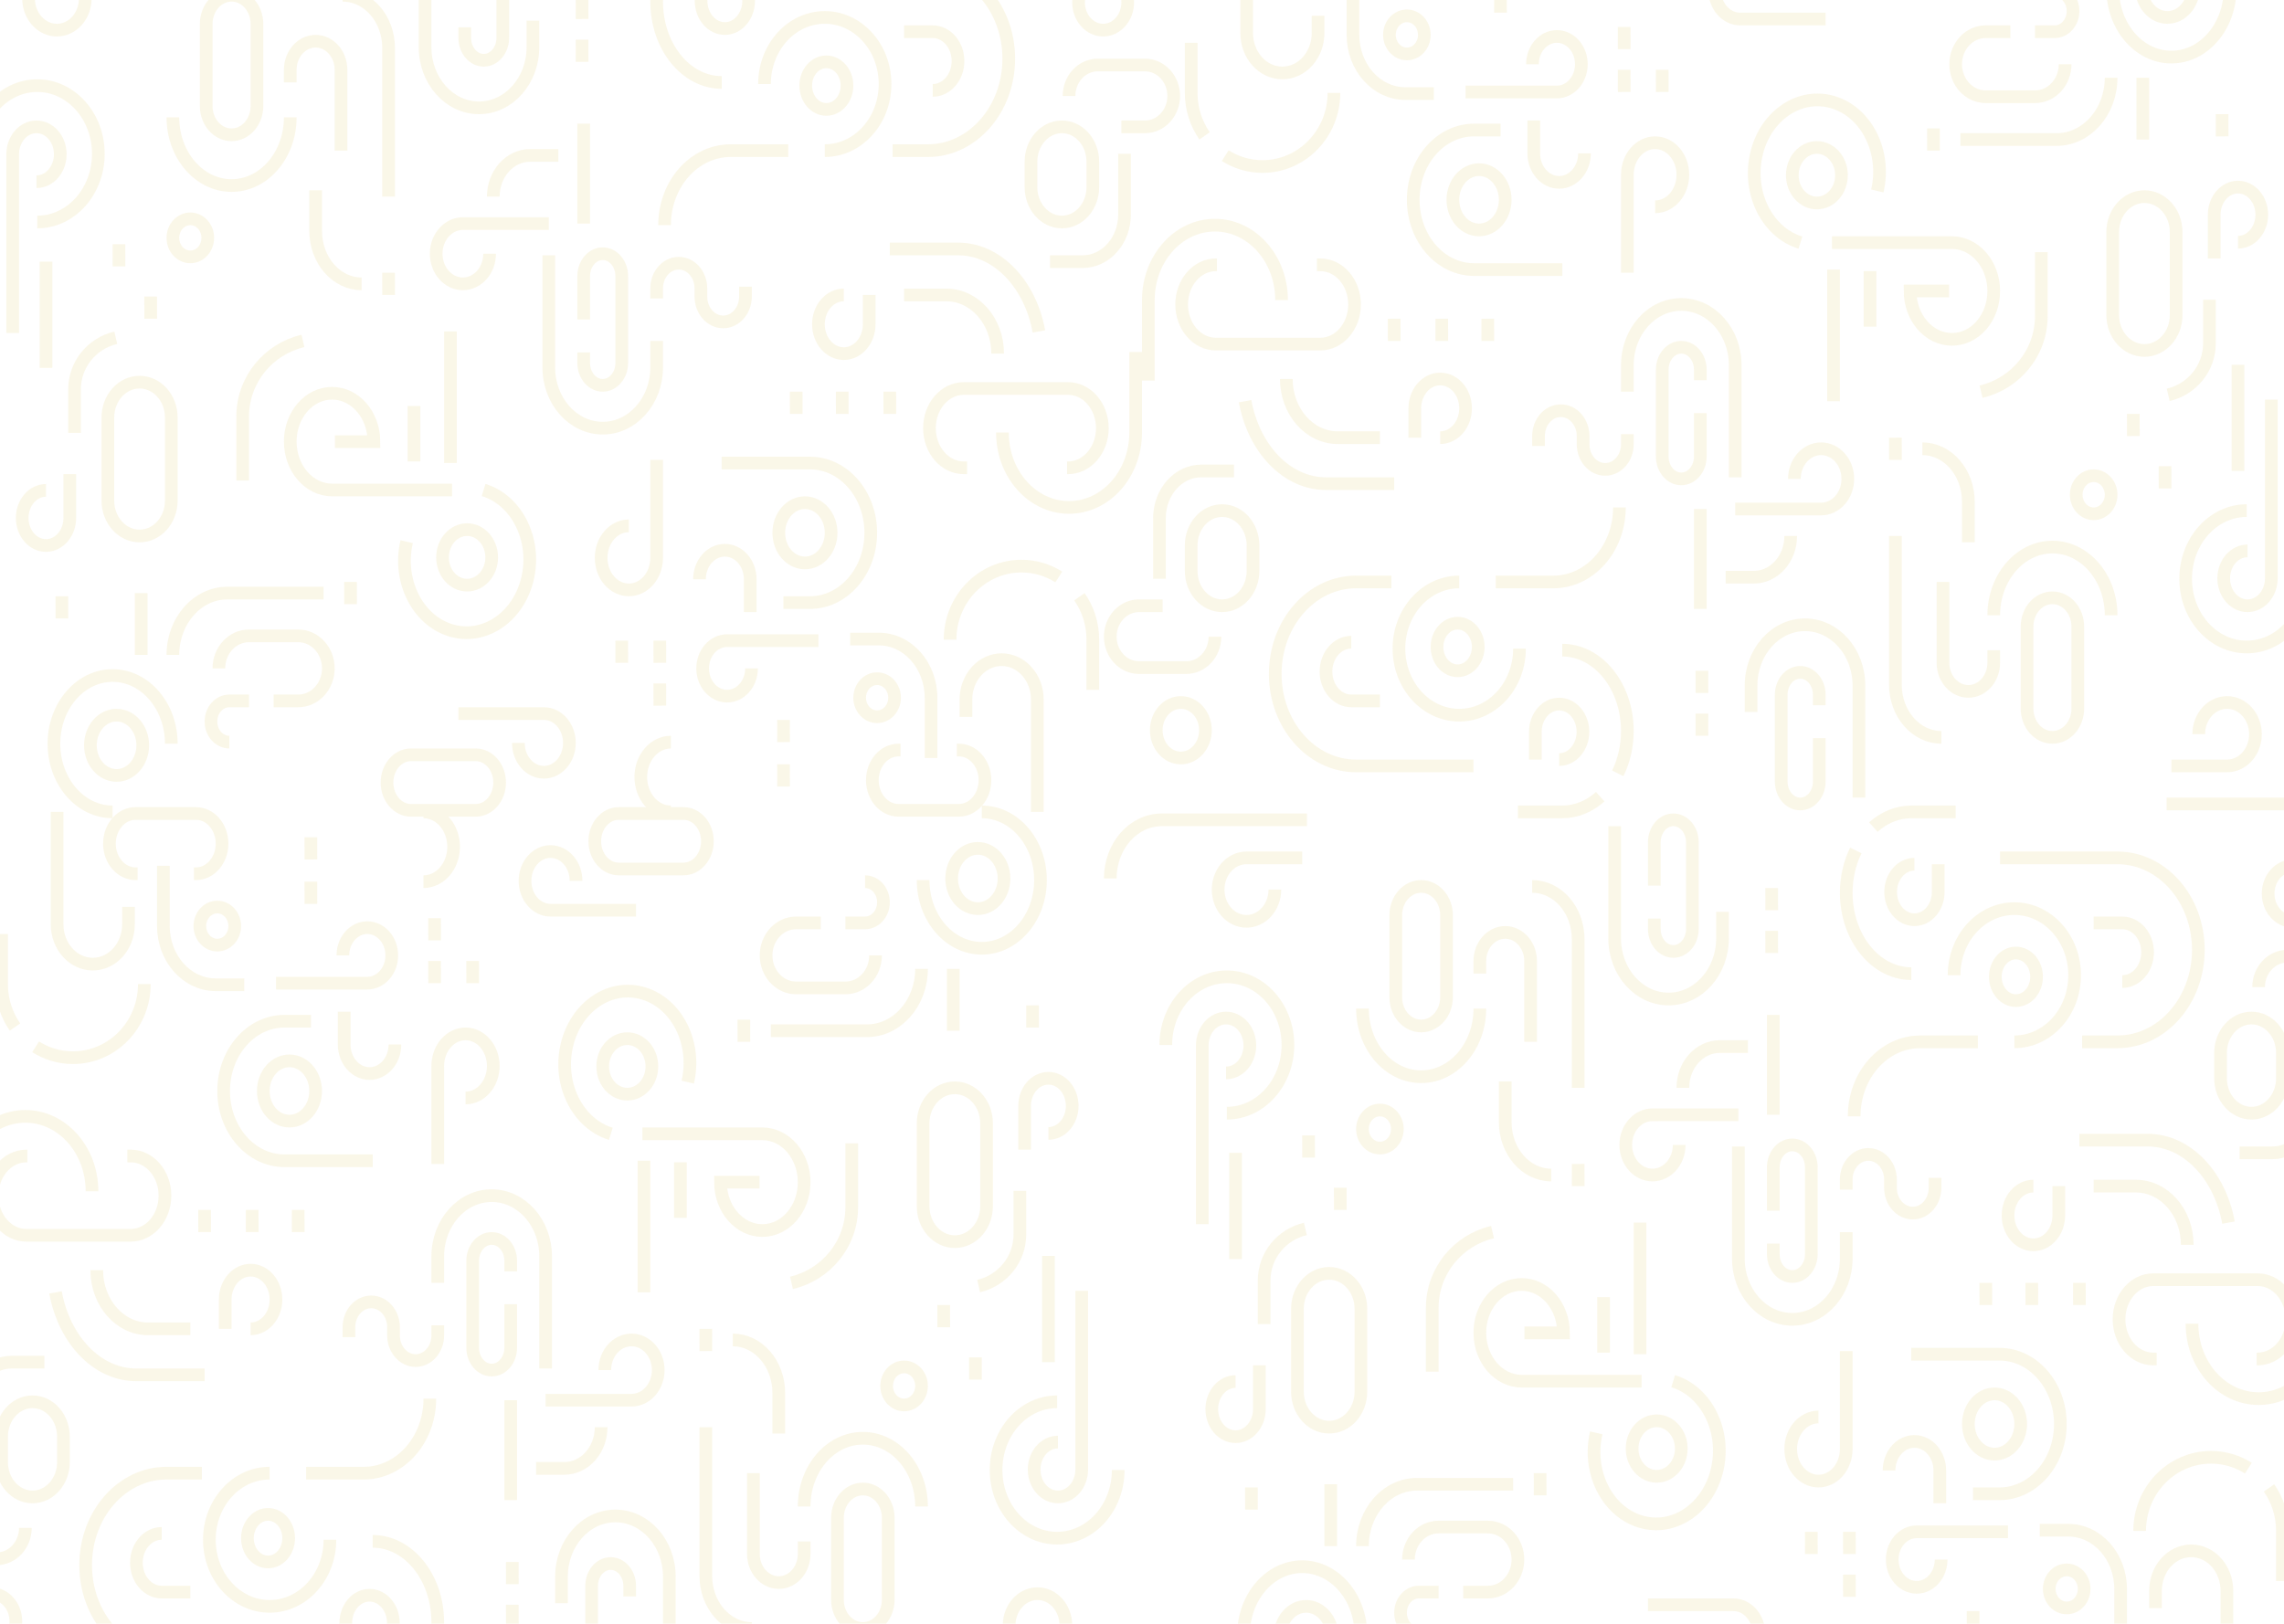 <svg xmlns="http://www.w3.org/2000/svg" width="1440" height="1024" viewBox="0 0 1440 1024">
    <g fill="none" fill-rule="evenodd" stroke="#CCA500" stroke-width="8" opacity=".091">
        <path d="M695.5-16c8.56 0 15.5 7.835 15.5 17.5S704.06 19 695.5 19c-8.56 0-15.5-7.835-15.5-17.5S686.94-16 695.5-16zM689 435v-31.594c0-10.11-3.136-19.467-8.459-27.088M599 403.406c0-25.63 20.146-46.406 45-46.406 8.629 0 16.693 2.504 23.54 6.849M707 80h14.89C731.892 80 740 71.27 740 60.5S731.892 41 721.89 41h-29.78C682.108 41 674 49.73 674 60.5M483-50h-27.948c-8.944 0-17.221 3.553-23.963 9.585M455.052 52C432.379 52 414 29.166 414 1c0-9.78 2.215-18.918 6.058-26.68M567.75 473h-1.28c-9.095 0-16.47 8.508-16.47 19s7.375 19 16.47 19h38.06c9.095 0 16.47-8.508 16.47-19s-7.375-19-16.47-19h-1.28M423 512c-10.494 0-19-9.849-19-22s8.506-22 19-22M588.037 57C596.852 57 604 48.717 604 38.5S596.852 20 588.037 20H570M654 512v-70.872C654 427.25 643.927 416 631.5 416S609 427.25 609 441.128v10.968M23.5 140C44.763 140 62 120.748 62 97S44.763 54 23.5 54-15 73.252-15 97M53.767-1c0 11.046-8.007 20-17.884 20S18 10.046 18-1s8.006-20 17.883-20H71M293-3.5v-27.36c0-7.81 5.374-14.14 12-14.14s12 6.33 12 14.14v54.72c0 7.81-5.374 14.14-12 14.14s-12-6.33-12-14.14v-6.61"/>
        <path d="M268-41v70.724C268 50.864 283.222 68 302 68c18.777 0 34-17.137 34-38.276v-16.71M511-21h74.005C613.168-21 636 4.968 636 37s-22.832 58-50.995 58H562.74M709 97v38.197c0 16.46-11.818 29.803-26.397 29.803H662M199 120v25.548C199 164.023 211.984 179 228 179M153 303v-40.293c0-23.2 16.22-42.634 38-47.707M561 157h43.04c24.782 0 45.542 22.195 50.96 52"/>
        <path d="M650 102c0-12.15 8.731-22 19.5-22s19.5 9.85 19.5 22v16c0 12.15-8.731 22-19.5 22s-19.5-9.85-19.5-22v-16zM245 124V30.243C245 11.883 232.016-3 216-3M521 39c7.18 0 13 6.716 13 15 0 8.284-5.82 15-13 15s-13-6.716-13-15c0-8.284 5.82-15 13-15z"/>
        <path d="M520 95c20.986 0 38-18.804 38-42s-17.014-42-38-42-38 18.804-38 42M457-17c-8.284 0-15 7.835-15 17.5S448.716 18 457 18c8.284 0 15-7.835 15-17.5V-17M396.5 331.59c-9.664 0-17.5 9.043-17.5 20.203S386.836 372 396.5 372s17.5-9.048 17.5-20.207V290M326.813 468.5c0 10.217 7.207 18.5 16.095 18.5 8.888 0 16.092-8.283 16.092-18.5s-7.204-18.5-16.092-18.5H289M259.1 476h40.8c8.34 0 15.1 7.834 15.1 17.5s-6.76 17.5-15.1 17.5h-40.8c-8.34 0-15.1-7.834-15.1-17.5s6.76-17.5 15.1-17.5zM183 74c0 23.748-16.565 43-37 43s-37-19.252-37-43M215 95V44.061C215 34.086 207.837 26 199 26s-16 8.086-16 18.061v7.885M120 138c6.075 0 11 5.372 11 12s-4.925 12-11 12-11-5.372-11-12 4.925-12 11-12z"/>
        <path d="M130 66.85v-51.7C130 5.126 137.163-3 146-3s16 8.126 16 18.15v51.7C162 76.874 154.837 85 146 85s-16-8.126-16-18.15zM497 95h-36.348C437.649 95 419 116.043 419 142M23 114.594c8.284 0 15-7.744 15-17.297S31.284 80 23 80c-8.284 0-15 7.744-15 17.297V210M532 186c-8.836 0-16 8.283-16 18.5s7.164 18.5 16 18.5 16-8.283 16-18.5V186M632 272.752C632 298.846 650.805 320 674 320s42-21.154 42-47.248V222"/>
        <path d="M609.703 295h-2.097C595.675 295 586 283.807 586 270s9.675-25 21.606-25h65.788C685.326 245 695 256.193 695 270s-9.674 25-21.606 25h-.646M570 186h26.625C614.506 186 629 202.566 629 223M294.5 334c8.56 0 15.5 7.835 15.5 17.5s-6.94 17.5-15.5 17.5c-8.56 0-15.5-7.835-15.5-17.5s6.94-17.5 15.5-17.5z"/>
        <path d="M256.4 341.587c-5.737 24.434 6.673 49.456 27.715 55.893 21.042 6.436 42.749-8.155 48.485-32.588 5.736-24.432-6.673-49.456-27.715-55.892M285 309h-75.605c-14.57-.009-26.388-13.67-26.395-30.514-.007-16.845 11.799-30.494 26.369-30.486 14.57.008 26.388 13.67 26.394 30.514h-24.616M284 209v83M144.608 468c-6.41 0-11.608-5.82-11.608-13s5.197-13 11.608-13H157M73.5 451c9.113 0 16.5 8.506 16.5 19s-7.387 19-16.5 19S57 480.494 57 470s7.387-19 16.5-19z"/>
        <path d="M108 469c0-23.747-16.565-43-37-43s-37 19.253-37 43 16.565 43 37 43M172.5 442h15.568c10.456 0 18.932-9.177 18.932-20.5s-8.476-20.5-18.932-20.5h-31.136C146.476 401 138 410.177 138 421.5M109 413c0-21.538 15.4-39 34.396-39H204M89 374v39M261 256v35M308.688 160c0 10.493-7.54 19-16.844 19-9.304 0-16.844-8.507-16.844-19s7.54-19 16.844-19H346M368 201.5v-27.36c0-7.81 5.374-14.14 12-14.14s12 6.33 12 14.14v54.72c0 7.81-5.374 14.14-12 14.14s-12-6.33-12-14.14v-6.61"/>
        <path d="M346 161v70.724c0 21.14 15.222 38.276 34 38.276 18.777 0 34-17.137 34-38.276v-16.71M352 98h-17.755C321.407 98 311 109.64 311 124M368 78v63M470 180.775v6.254c0 8.82-6.294 15.971-14.052 15.971-7.762 0-14.055-7.15-14.055-15.97v-5.18c0-8.754-6.245-15.85-13.945-15.85-7.703 0-13.948 7.096-13.948 15.85v6.374M29 309.244c-8.284 0-15 7.782-15 17.378S20.716 344 29 344c8.284 0 15-7.782 15-17.378V299M47 273v-27.472c0-15.819 11.097-29.07 26-32.528M29 232v-67M68 263.328C68 250.997 76.955 241 88 241s20 9.997 20 22.328v52.343C108 328.003 99.045 338 88 338s-20-9.997-20-22.329v-52.343zM441 365.31c0-10.11 7.163-18.31 16-18.31s16 8.2 16 18.31V386M507.5 317c9.113 0 16.5 8.506 16.5 19s-7.387 19-16.5 19-16.5-8.506-16.5-19 7.387-19 16.5-19zM473.822 421.5c0 9.665-6.9 17.5-15.411 17.5-8.51 0-15.411-7.835-15.411-17.5s6.9-17.5 15.41-17.5H516"/>
        <path d="M455 292h55.65c21.18 0 38.35 19.7 38.35 44s-17.17 44-38.35 44h-16.74M536 403h18.036C572.243 403 587 419.62 587 440.123V478"/>
        <path d="M553 428c6.075 0 11 5.372 11 12s-4.925 12-11 12-11-5.372-11-12 4.925-12 11-12zM493.986 482l.028 14M493.986 454l.028 14M415.987 431l.026 14M415.987 404l.026 14M391.987 404l.026 14M220.987 367l.026 14M38.987 376l.026 14M94.987 187l.026 14M74.987 154l.026 14M244.987 172l.026 14M366.987 25l.026 14M366.987-2l.026 14M501.987 247l.026 14M530.987 247l.026 14M560.987 247l.026 14"/>
        <g>
            <path d="M-5.5 1040c-8.56 0-15.5-7.835-15.5-17.5s6.94-17.5 15.5-17.5c8.56 0 15.5 7.835 15.5 17.5S3.06 1040-5.5 1040zM1 589v31.594c0 10.11 3.136 19.467 8.459 27.088M91 620.594C91 646.224 70.854 667 46 667c-8.629 0-16.693-2.504-23.54-6.849M-17 944h-14.89C-41.892 944-50 952.73-50 963.5s8.108 19.5 18.11 19.5h29.78C7.892 983 16 974.27 16 963.5M207 1074h27.948c8.944 0 17.221-3.553 23.963-9.585M234.948 972c22.673 0 41.052 22.834 41.052 51 0 9.78-2.215 18.918-6.058 26.68M122.25 551h1.28c9.095 0 16.47-8.508 16.47-19s-7.375-19-16.47-19H85.47C76.376 513 69 521.508 69 532s7.375 19 16.47 19h1.28M267 512c10.494 0 19 9.849 19 22s-8.506 22-19 22M101.963 967C93.148 967 86 975.283 86 985.5s7.148 18.5 15.963 18.5H120M36 512v70.872C36 596.75 46.073 608 58.5 608S81 596.75 81 582.872v-10.968M666.5 884c-21.263 0-38.5 19.252-38.5 43s17.237 43 38.5 43 38.5-19.252 38.5-43M636.233 1025c0-11.046 8.007-20 17.884-20S672 1013.954 672 1025s-8.006 20-17.883 20H619M397 1027.5v27.36c0 7.81-5.374 14.14-12 14.14s-12-6.33-12-14.14v-54.72c0-7.81 5.374-14.14 12-14.14s12 6.33 12 14.14v6.61"/>
            <path d="M422 1065v-70.724c0-21.14-15.222-38.276-34-38.276-18.777 0-34 17.137-34 38.276v16.71M179 1045h-74.005C76.832 1045 54 1019.032 54 987s22.832-58 50.995-58h22.265M-19 927v-38.197C-19 872.343-7.182 859 7.397 859H28M491 904v-25.548C491 859.977 478.016 845 462 845M537 721v40.293c0 23.2-16.22 42.634-38 47.707M129 867H85.96c-24.782 0-45.542-22.195-50.96-52"/>
            <path d="M40 922c0 12.15-8.731 22-19.5 22S1 934.15 1 922v-16c0-12.15 8.731-22 19.5-22S40 893.85 40 906v16zM445 900v93.757c0 18.36 12.984 33.243 29 33.243M169 985c-7.18 0-13-6.716-13-15 0-8.284 5.82-15 13-15s13 6.716 13 15c0 8.284-5.82 15-13 15z"/>
            <path d="M170 929c-20.986 0-38 18.804-38 42s17.014 42 38 42 38-18.804 38-42M233 1041c8.284 0 15-7.835 15-17.5s-6.716-17.5-15-17.5c-8.284 0-15 7.835-15 17.5v17.5M293.5 692.41c9.664 0 17.5-9.043 17.5-20.203S303.164 652 293.5 652s-17.5 9.048-17.5 20.207V734M363.187 555.5c0-10.217-7.207-18.5-16.095-18.5-8.888 0-16.092 8.283-16.092 18.5s7.204 18.5 16.092 18.5H401M430.9 548h-40.8c-8.34 0-15.1-7.834-15.1-17.5s6.76-17.5 15.1-17.5h40.8c8.34 0 15.1 7.834 15.1 17.5s-6.76 17.5-15.1 17.5zM507 950c0-23.748 16.565-43 37-43s37 19.252 37 43M475 929v50.939c0 9.975 7.163 18.061 16 18.061s16-8.086 16-18.061v-7.885M570 886c-6.075 0-11-5.372-11-12s4.925-12 11-12 11 5.372 11 12-4.925 12-11 12z"/>
            <path d="M560 957.15v51.7c0 10.024-7.163 18.15-16 18.15s-16-8.126-16-18.15v-51.7c0-10.024 7.163-18.15 16-18.15s16 8.126 16 18.15zM193 929h36.348C252.351 929 271 907.957 271 882M667 909.406c-8.284 0-15 7.744-15 17.297S658.716 944 667 944c8.284 0 15-7.744 15-17.297V814M158 838c8.836 0 16-8.283 16-18.5s-7.164-18.5-16-18.5-16 8.283-16 18.5V838M58 751.248C58 725.154 39.195 704 16 704s-42 21.154-42 47.248V802"/>
            <path d="M80.297 729h2.097C94.325 729 104 740.193 104 754s-9.675 25-21.606 25H16.606C4.674 779-5 767.807-5 754s9.674-25 21.606-25h.646M120 838H93.375C75.494 838 61 821.434 61 801M395.5 690c-8.56 0-15.5-7.835-15.5-17.5s6.94-17.5 15.5-17.5c8.56 0 15.5 7.835 15.5 17.5s-6.94 17.5-15.5 17.5z"/>
            <path d="M433.6 682.413c5.737-24.434-6.673-49.456-27.715-55.893-21.042-6.436-42.749 8.155-48.485 32.588-5.736 24.432 6.673 49.456 27.715 55.892M405 715h75.605c14.57.009 26.388 13.67 26.395 30.514.007 16.845-11.799 30.494-26.369 30.486-14.57-.008-26.388-13.67-26.394-30.514h24.616M406 815v-83M545.392 556c6.41 0 11.608 5.82 11.608 13s-5.197 13-11.608 13H533M616.5 573c-9.113 0-16.5-8.506-16.5-19s7.387-19 16.5-19 16.5 8.506 16.5 19-7.387 19-16.5 19z"/>
            <path d="M582 555c0 23.747 16.565 43 37 43s37-19.253 37-43-16.565-43-37-43M517.5 582h-15.568C491.476 582 483 591.177 483 602.5s8.476 20.5 18.932 20.5h31.136c10.456 0 18.932-9.177 18.932-20.5M581 611c0 21.538-15.4 39-34.396 39H486M601 650v-39M429 768v-35M381.312 864c0-10.493 7.54-19 16.844-19 9.304 0 16.844 8.507 16.844 19s-7.54 19-16.844 19H344M322 822.5v27.36c0 7.81-5.374 14.14-12 14.14s-12-6.33-12-14.14v-54.72c0-7.81 5.374-14.14 12-14.14s12 6.33 12 14.14v6.61"/>
            <path d="M344 863v-70.724c0-21.14-15.222-38.276-34-38.276-18.777 0-34 17.137-34 38.276v16.71M338 926h17.755C368.593 926 379 914.36 379 900M322 946v-63M220 843.225v-6.254c0-8.82 6.294-15.971 14.052-15.971 7.762 0 14.055 7.15 14.055 15.97v5.18c0 8.754 6.245 15.85 13.945 15.85 7.703 0 13.948-7.096 13.948-15.85v-6.374M661 714.756c8.284 0 15-7.782 15-17.378S669.284 680 661 680c-8.284 0-15 7.782-15 17.378V725M643 751v27.472c0 15.819-11.097 29.07-26 32.528M661 792v67M622 760.672c0 12.331-8.955 22.328-20 22.328s-20-9.997-20-22.328v-52.343c0-12.332 8.955-22.329 20-22.329s20 9.997 20 22.329v52.343zM249 658.69c0 10.11-7.163 18.31-16 18.31s-16-8.2-16-18.31V638M182.5 707c-9.113 0-16.5-8.506-16.5-19s7.387-19 16.5-19 16.5 8.506 16.5 19-7.387 19-16.5 19zM216.178 602.5c0-9.665 6.9-17.5 15.411-17.5 8.51 0 15.411 7.835 15.411 17.5s-6.9 17.5-15.41 17.5H174"/>
            <path d="M235 732h-55.65c-21.18 0-38.35-19.7-38.35-44s17.17-44 38.35-44h16.74M154 621h-18.036C117.757 621 103 604.38 103 583.877V546"/>
            <path d="M137 596c-6.075 0-11-5.372-11-12s4.925-12 11-12 11 5.372 11 12-4.925 12-11 12zM196.014 542l-.028-14M196.014 570l-.028-14M274.013 593l-.026-14M274.013 620l-.026-14M298.013 620l-.026-14M469.013 657l-.026-14M651.013 648l-.026-14M595.013 837l-.026-14M615.013 870l-.026-14M445.013 852l-.026-14M323.013 999l-.026-14M323.013 1026l-.026-14M188.013 777l-.026-14M159.013 777l-.026-14M129.013 777l-.026-14"/>
        </g>
        <g>
            <path d="M744.5 478c-8.56 0-15.5-7.835-15.5-17.5s6.94-17.5 15.5-17.5c8.56 0 15.5 7.835 15.5 17.5s-6.94 17.5-15.5 17.5zM751 27v31.594c0 10.11 3.136 19.467 8.459 27.088M841 58.594C841 84.224 820.854 105 796 105c-8.629 0-16.693-2.504-23.54-6.849M733 382h-14.89c-10.002 0-18.11 8.73-18.11 19.5s8.108 19.5 18.11 19.5h29.78c10.002 0 18.11-8.73 18.11-19.5M957 512h27.948c8.944 0 17.221-3.553 23.963-9.585M984.948 410c22.673 0 41.052 22.834 41.052 51 0 9.78-2.215 18.918-6.058 26.68M851.963 405c-8.815 0-15.963 8.283-15.963 18.5s7.148 18.5 15.963 18.5H870M1366 507h91.542c17.926 0 32.458-16.566 32.458-37M786-50v70.872C786 34.75 796.073 46 808.5 46S831 34.75 831 20.872V9.904M1416.5 322c-21.263 0-38.5 19.252-38.5 43s17.237 43 38.5 43 38.5-19.252 38.5-43M1386.233 463c0-11.046 8.007-20 17.884-20S1422 451.954 1422 463s-8.006 20-17.883 20H1369M1147 465.5v27.36c0 7.81-5.374 14.14-12 14.14s-12-6.33-12-14.14v-54.72c0-7.81 5.374-14.14 12-14.14s12 6.33 12 14.14v6.61"/>
            <path d="M1172 503v-70.724c0-21.14-15.222-38.276-34-38.276-18.777 0-34 17.137-34 38.276v16.71M929 483h-74.005C826.832 483 804 457.032 804 425s22.832-58 50.995-58h22.265M731 365v-38.197c0-16.46 11.818-29.803 26.397-29.803H778M1241 342v-25.548c0-18.475-12.984-33.452-29-33.452M1287 159v40.293c0 23.2-16.22 42.634-38 47.707M879 305h-43.04c-24.782 0-45.542-22.195-50.96-52"/>
            <path d="M790 360c0 12.15-8.731 22-19.5 22s-19.5-9.85-19.5-22v-16c0-12.15 8.731-22 19.5-22s19.5 9.85 19.5 22v16zM1195 338v93.757c0 18.36 12.984 33.243 29 33.243M919 423c-7.18 0-13-6.716-13-15 0-8.284 5.82-15 13-15s13 6.716 13 15c0 8.284-5.82 15-13 15z"/>
            <path d="M920 367c-20.986 0-38 18.804-38 42s17.014 42 38 42 38-18.804 38-42M983 479c8.284 0 15-7.835 15-17.5s-6.716-17.5-15-17.5c-8.284 0-15 7.835-15 17.5V479M1043.5 130.41c9.664 0 17.5-9.043 17.5-20.203S1053.164 90 1043.5 90s-17.5 9.048-17.5 20.207V172M1113.187-6.5c0-10.217-7.207-18.5-16.095-18.5-8.888 0-16.092 8.283-16.092 18.5s7.204 18.5 16.092 18.5H1151M1257 388c0-23.748 16.565-43 37-43s37 19.252 37 43M1225 367v50.939c0 9.975 7.163 18.061 16 18.061s16-8.086 16-18.061v-7.885M1320 324c-6.075 0-11-5.372-11-12s4.925-12 11-12 11 5.372 11 12-4.925 12-11 12z"/>
            <path d="M1310 395.15v51.7c0 10.024-7.163 18.15-16 18.15s-16-8.126-16-18.15v-51.7c0-10.024 7.163-18.15 16-18.15s16 8.126 16 18.15zM943 367h36.348c23.003 0 41.652-21.043 41.652-47M1417 347.406c-8.284 0-15 7.744-15 17.297S1408.716 382 1417 382c8.284 0 15-7.744 15-17.297V252M908 276c8.836 0 16-8.283 16-18.5s-7.164-18.5-16-18.5-16 8.283-16 18.5V276M808 189.248C808 163.154 789.195 142 766 142s-42 21.154-42 47.248V240"/>
            <path d="M830.297 167h2.097C844.325 167 854 178.193 854 192s-9.675 25-21.606 25h-65.788C754.674 217 745 205.807 745 192s9.674-25 21.606-25h.646M870 276h-26.625C825.494 276 811 259.434 811 239M1145.5 128c-8.56 0-15.5-7.835-15.5-17.5s6.94-17.5 15.5-17.5c8.56 0 15.5 7.835 15.5 17.5s-6.94 17.5-15.5 17.5z"/>
            <path d="M1183.6 120.413c5.737-24.434-6.673-49.456-27.715-55.893-21.042-6.436-42.749 8.155-48.485 32.588-5.736 24.432 6.673 49.456 27.715 55.892M1155 153h75.605c14.57.009 26.388 13.67 26.395 30.514.007 16.845-11.799 30.494-26.369 30.486-14.57-.008-26.388-13.67-26.394-30.514h24.616M1156 253v-83M1295.392-6C1301.802-6 1307-.18 1307 7s-5.197 13-11.608 13H1283M1366.5 11c-9.113 0-16.5-8.506-16.5-19s7.387-19 16.5-19 16.5 8.506 16.5 19-7.387 19-16.5 19z"/>
            <path d="M1332-7c0 23.747 16.565 43 37 43s37-19.253 37-43-16.565-43-37-43M1267.5 20h-15.568C1241.476 20 1233 29.177 1233 40.5s8.476 20.5 18.932 20.5h31.136c10.456 0 18.932-9.177 18.932-20.5M1331 49c0 21.538-15.4 39-34.396 39H1236M1351 88V49M1179 206v-35M1131.312 302c0-10.493 7.54-19 16.844-19 9.304 0 16.844 8.507 16.844 19s-7.54 19-16.844 19H1094M1072 260.5v27.36c0 7.81-5.374 14.14-12 14.14s-12-6.33-12-14.14v-54.72c0-7.81 5.374-14.14 12-14.14s12 6.33 12 14.14v6.61"/>
            <path d="M1094 301v-70.724c0-21.14-15.222-38.276-34-38.276-18.777 0-34 17.137-34 38.276v16.71M1088 364h17.755c12.838 0 23.245-11.64 23.245-26M1072 384v-63M970 281.225v-6.254c0-8.82 6.294-15.971 14.052-15.971 7.762 0 14.055 7.15 14.055 15.97v5.18c0 8.754 6.245 15.85 13.945 15.85 7.703 0 13.948-7.096 13.948-15.85v-6.374M1411 152.756c8.284 0 15-7.782 15-17.378S1419.284 118 1411 118c-8.284 0-15 7.782-15 17.378V163M1393 189v27.472c0 15.819-11.097 29.07-26 32.528M1411 230v67M1372 198.672c0 12.331-8.955 22.328-20 22.328s-20-9.997-20-22.328v-52.343c0-12.332 8.955-22.329 20-22.329s20 9.997 20 22.329v52.343zM999 96.69c0 10.11-7.163 18.31-16 18.31s-16-8.2-16-18.31V76M932.5 145c-9.113 0-16.5-8.506-16.5-19s7.387-19 16.5-19 16.5 8.506 16.5 19-7.387 19-16.5 19zM966.178 40.5c0-9.665 6.9-17.5 15.411-17.5C990.1 23 997 30.835 997 40.5S990.1 58 981.59 58H924"/>
            <path d="M985 170h-55.65c-21.18 0-38.35-19.7-38.35-44s17.17-44 38.35-44h16.74M904 59h-18.036C867.757 59 853 42.38 853 21.877V-16"/>
            <path d="M887 34c-6.075 0-11-5.372-11-12s4.925-12 11-12 11 5.372 11 12-4.925 12-11 12zM946.014 8l-.028-14M1024.013 31l-.026-14M1024.013 58l-.026-14M1048.013 58l-.026-14M1219.013 95l-.026-14M1401.013 86l-.026-14M1345.013 275l-.026-14M1365.013 308l-.026-14M1195.013 290l-.026-14M1073.013 437l-.026-14M1073.013 464l-.026-14M938.013 215l-.026-14M909.013 215l-.026-14M879.013 215l-.026-14"/>
        </g>
        <g>
            <path d="M1445.5 546c8.56 0 15.5 7.835 15.5 17.5s-6.94 17.5-15.5 17.5c-8.56 0-15.5-7.835-15.5-17.5s6.94-17.5 15.5-17.5zM1439 997v-31.594c0-10.11-3.136-19.467-8.459-27.088M1349 965.406c0-25.63 20.146-46.406 45-46.406 8.629 0 16.693 2.504 23.54 6.849M1457 642h14.89c10.002 0 18.11-8.73 18.11-19.5s-8.108-19.5-18.11-19.5h-29.78c-10.002 0-18.11 8.73-18.11 19.5M1233 512h-27.948c-8.944 0-17.221 3.553-23.963 9.585M1205.052 614c-22.673 0-41.052-22.834-41.052-51 0-9.78 2.215-18.918 6.058-26.68M1338.037 619c8.815 0 15.963-8.283 15.963-18.5s-7.148-18.5-15.963-18.5H1320M824 517h-91.542C714.532 517 700 533.566 700 554M1404 1074v-70.872c0-13.878-10.073-25.128-22.5-25.128s-22.5 11.25-22.5 25.128v10.968M773.5 702c21.263 0 38.5-19.252 38.5-43s-17.237-43-38.5-43-38.5 19.252-38.5 43M803.767 561c0 11.046-8.007 20-17.884 20S768 572.046 768 561s8.006-20 17.883-20H821M1043 558.5v-27.36c0-7.81 5.374-14.14 12-14.14s12 6.33 12 14.14v54.72c0 7.81-5.374 14.14-12 14.14s-12-6.33-12-14.14v-6.61"/>
            <path d="M1018 521v70.724c0 21.14 15.222 38.276 34 38.276 18.777 0 34-17.137 34-38.276v-16.71M1261 541h74.005c28.163 0 50.995 25.968 50.995 58s-22.832 58-50.995 58h-22.265M1459 659v38.197c0 16.46-11.818 29.803-26.397 29.803H1412M949 682v25.548C949 726.023 961.984 741 978 741M903 865v-40.293c0-23.2 16.22-42.634 38-47.707M1311 719h43.04c24.782 0 45.542 22.195 50.96 52"/>
            <path d="M1400 664c0-12.15 8.731-22 19.5-22s19.5 9.85 19.5 22v16c0 12.15-8.731 22-19.5 22s-19.5-9.85-19.5-22v-16zM995 686v-93.757c0-18.36-12.984-33.243-29-33.243M1271 601c7.18 0 13 6.716 13 15 0 8.284-5.82 15-13 15s-13-6.716-13-15c0-8.284 5.82-15 13-15z"/>
            <path d="M1270 657c20.986 0 38-18.804 38-42s-17.014-42-38-42-38 18.804-38 42M1207 545c-8.284 0-15 7.835-15 17.5s6.716 17.5 15 17.5c8.284 0 15-7.835 15-17.5V545M1146.5 893.59c-9.664 0-17.5 9.043-17.5 20.203S1136.836 934 1146.5 934s17.5-9.048 17.5-20.207V852M1076.813 1030.5c0 10.217 7.207 18.5 16.095 18.5 8.888 0 16.092-8.283 16.092-18.5s-7.204-18.5-16.092-18.5H1039M933 636c0 23.748-16.565 43-37 43s-37-19.252-37-43M965 657v-50.939c0-9.975-7.163-18.061-16-18.061s-16 8.086-16 18.061v7.885M870 700c6.075 0 11 5.372 11 12s-4.925 12-11 12-11-5.372-11-12 4.925-12 11-12z"/>
            <path d="M880 628.85v-51.7c0-10.024 7.163-18.15 16-18.15s16 8.126 16 18.15v51.7c0 10.024-7.163 18.15-16 18.15s-16-8.126-16-18.15zM1247 657h-36.348c-23.003 0-41.652 21.043-41.652 47M773 676.594c8.284 0 15-7.744 15-17.297S781.284 642 773 642c-8.284 0-15 7.744-15 17.297V772M1282 748c-8.836 0-16 8.283-16 18.5s7.164 18.5 16 18.5 16-8.283 16-18.5V748M1382 834.752c0 26.094 18.805 47.248 42 47.248s42-21.154 42-47.248V784"/>
            <path d="M1359.703 857h-2.097c-11.931 0-21.606-11.193-21.606-25s9.675-25 21.606-25h65.788c11.932 0 21.606 11.193 21.606 25s-9.674 25-21.606 25h-.646M1320 748h26.625c17.881 0 32.375 16.566 32.375 37M1044.5 896c8.56 0 15.5 7.835 15.5 17.5s-6.94 17.5-15.5 17.5c-8.56 0-15.5-7.835-15.5-17.5s6.94-17.5 15.5-17.5z"/>
            <path d="M1006.4 903.587c-5.737 24.434 6.673 49.456 27.715 55.893 21.042 6.436 42.749-8.155 48.485-32.588 5.736-24.432-6.673-49.456-27.715-55.892M1035 871h-75.605c-14.57-.009-26.388-13.67-26.395-30.514-.007-16.845 11.799-30.494 26.369-30.486 14.57.008 26.388 13.67 26.394 30.514h-24.616M1034 771v83M894.608 1030c-6.41 0-11.608-5.82-11.608-13s5.197-13 11.608-13H907M823.5 1013c9.113 0 16.5 8.506 16.5 19s-7.387 19-16.5 19-16.5-8.506-16.5-19 7.387-19 16.5-19z"/>
            <path d="M858 1031c0-23.747-16.565-43-37-43s-37 19.253-37 43 16.565 43 37 43M922.5 1004h15.568c10.456 0 18.932-9.177 18.932-20.5s-8.476-20.5-18.932-20.5h-31.136C896.476 963 888 972.177 888 983.5M859 975c0-21.538 15.4-39 34.396-39H954M839 936v39M1011 818v35M1058.688 722c0 10.493-7.54 19-16.844 19-9.304 0-16.844-8.507-16.844-19s7.54-19 16.844-19H1096M1118 763.5v-27.36c0-7.81 5.374-14.14 12-14.14s12 6.33 12 14.14v54.72c0 7.81-5.374 14.14-12 14.14s-12-6.33-12-14.14v-6.61"/>
            <path d="M1096 723v70.724c0 21.14 15.222 38.276 34 38.276 18.777 0 34-17.137 34-38.276v-16.71M1102 660h-17.755c-12.838 0-23.245 11.64-23.245 26M1118 640v63M1220 742.775v6.254c0 8.82-6.294 15.971-14.052 15.971-7.762 0-14.055-7.15-14.055-15.97v-5.18c0-8.754-6.245-15.85-13.945-15.85-7.703 0-13.948 7.096-13.948 15.85v6.374M779 871.244c-8.284 0-15 7.782-15 17.378S770.716 906 779 906c8.284 0 15-7.782 15-17.378V861M797 835v-27.472c0-15.819 11.097-29.07 26-32.528M779 794v-67M818 825.328c0-12.331 8.955-22.328 20-22.328s20 9.997 20 22.328v52.343c0 12.332-8.955 22.329-20 22.329s-20-9.997-20-22.329v-52.343zM1191 927.31c0-10.11 7.163-18.31 16-18.31s16 8.2 16 18.31V948M1257.5 879c9.113 0 16.5 8.506 16.5 19s-7.387 19-16.5 19-16.5-8.506-16.5-19 7.387-19 16.5-19zM1223.822 983.5c0 9.665-6.9 17.5-15.411 17.5-8.51 0-15.411-7.835-15.411-17.5s6.9-17.5 15.41-17.5H1266"/>
            <path d="M1205 854h55.65c21.18 0 38.35 19.7 38.35 44s-17.17 44-38.35 44h-16.74M1286 965h18.036c18.207 0 32.964 16.62 32.964 37.123V1040"/>
            <path d="M1303 990c6.075 0 11 5.372 11 12s-4.925 12-11 12-11-5.372-11-12 4.925-12 11-12zM1243.986 1016l.028 14M1165.987 993l.026 14M1165.987 966l.026 14M1141.987 966l.026 14M970.987 929l.026 14M788.987 938l.026 14M844.987 749l.026 14M824.987 716l.026 14M994.987 734l.026 14M1116.987 587l.026 14M1116.987 560l.026 14M1251.987 809l.026 14M1280.987 809l.026 14M1310.987 809l.026 14"/>
        </g>
    </g>
</svg>
